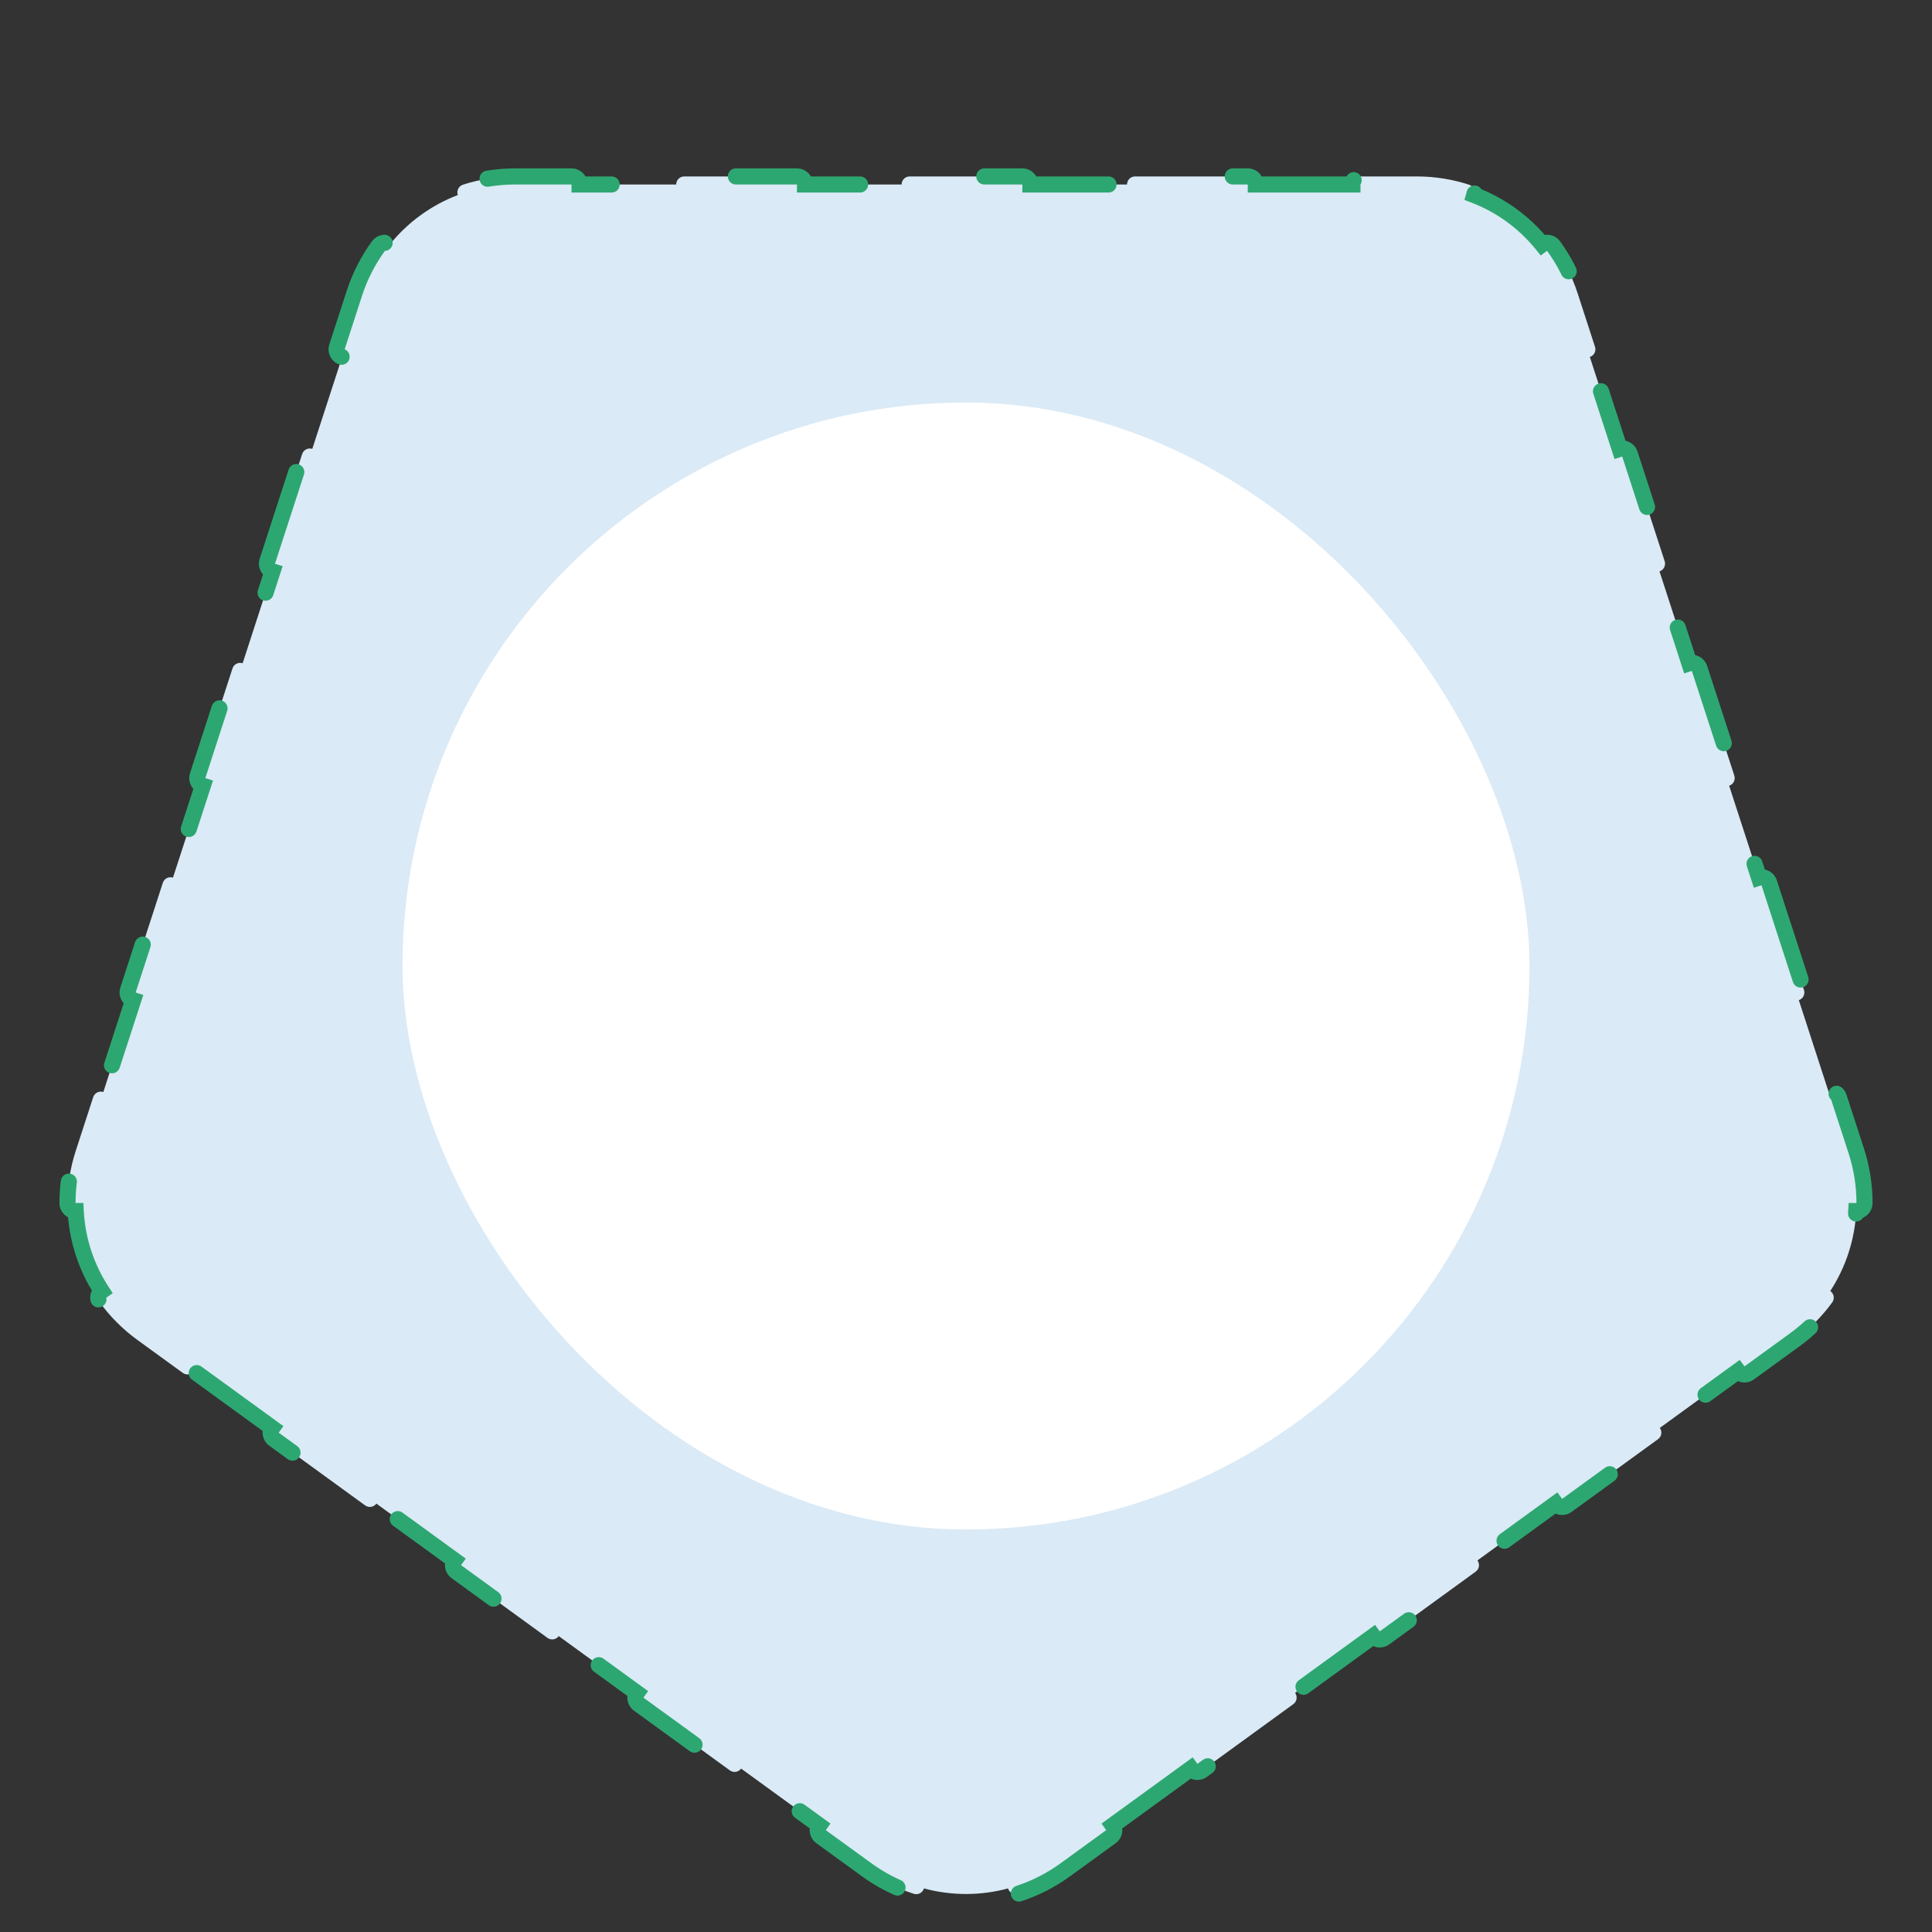 <svg width="120" height="120" viewBox="0 0 120 120" fill="none" xmlns="http://www.w3.org/2000/svg">
<rect x="0" y="0" width="120" height="120" fill="#333333" stroke="none"/>
<path d="M69.004 114.077C69.227 113.914 69.276 113.602 69.114 113.378L73.969 109.851C74.131 110.075 74.444 110.124 74.667 109.962L80.33 105.847C80.554 105.685 80.603 105.372 80.441 105.149L85.296 101.622C85.458 101.845 85.77 101.895 85.994 101.732L91.657 97.618C91.881 97.455 91.93 97.143 91.768 96.919L96.622 93.392C96.785 93.616 97.097 93.665 97.321 93.503L102.984 89.388C103.208 89.226 103.257 88.913 103.095 88.69L107.949 85.163C108.112 85.386 108.424 85.436 108.648 85.273L111.479 83.216C112.388 82.556 113.167 81.769 113.803 80.893C113.965 80.67 113.916 80.357 113.692 80.195C113.689 80.193 113.685 80.19 113.682 80.188C114.649 78.705 115.207 76.989 115.296 75.221C115.3 75.221 115.304 75.221 115.308 75.221C115.584 75.221 115.808 74.998 115.808 74.722C115.809 73.639 115.641 72.545 115.294 71.477L114.212 68.148C114.127 67.885 113.845 67.741 113.582 67.827L111.728 62.12C111.991 62.035 112.134 61.753 112.049 61.49L109.886 54.832C109.8 54.57 109.518 54.426 109.256 54.511L107.401 48.804C107.664 48.719 107.808 48.437 107.722 48.174L105.559 41.517C105.474 41.254 105.192 41.11 104.929 41.196L103.075 35.489C103.338 35.404 103.481 35.121 103.396 34.859L101.233 28.201C101.147 27.938 100.865 27.795 100.603 27.88L98.748 22.173C99.011 22.088 99.155 21.806 99.069 21.543L97.988 18.214C97.641 17.146 97.133 16.162 96.497 15.287C96.335 15.063 96.022 15.014 95.799 15.176C95.795 15.179 95.792 15.181 95.788 15.184C94.677 13.806 93.217 12.745 91.564 12.114C91.565 12.11 91.566 12.106 91.568 12.102C91.653 11.84 91.509 11.558 91.247 11.472C90.218 11.138 89.125 10.959 88.002 10.959L84.501 10.959C84.225 10.959 84.001 11.183 84.001 11.459L78.001 11.459C78.001 11.183 77.777 10.959 77.501 10.959L70.501 10.959C70.225 10.959 70.001 11.183 70.001 11.459L64 11.459C64 11.183 63.776 10.959 63.5 10.959L56.5 10.959C56.224 10.959 56 11.183 56 11.459L49.999 11.459C49.999 11.183 49.776 10.959 49.499 10.959L42.499 10.959C42.223 10.959 41.999 11.183 41.999 11.459L35.998 11.459C35.998 11.183 35.775 10.959 35.498 10.959L31.998 10.959C30.875 10.959 29.782 11.138 28.753 11.472C28.491 11.558 28.347 11.84 28.432 12.102C28.434 12.106 28.435 12.11 28.436 12.114C26.783 12.745 25.323 13.806 24.212 15.184C24.208 15.181 24.205 15.179 24.202 15.176C23.978 15.014 23.666 15.063 23.503 15.287C22.867 16.162 22.359 17.146 22.012 18.214L20.931 21.543C20.845 21.806 20.989 22.088 21.252 22.173L19.397 27.88C19.135 27.795 18.853 27.938 18.767 28.201L16.604 34.859C16.519 35.121 16.663 35.404 16.925 35.489L15.071 41.196C14.808 41.11 14.526 41.254 14.441 41.517L12.278 48.174C12.192 48.437 12.336 48.719 12.599 48.804L10.744 54.511C10.482 54.426 10.2 54.57 10.114 54.832L7.951 61.49C7.866 61.753 8.009 62.035 8.272 62.12L6.418 67.827C6.155 67.741 5.873 67.885 5.788 68.148L4.706 71.477C4.359 72.545 4.191 73.639 4.192 74.722C4.192 74.998 4.416 75.221 4.692 75.221C4.696 75.221 4.7 75.221 4.704 75.221C4.793 76.989 5.351 78.705 6.318 80.188C6.315 80.19 6.311 80.193 6.308 80.195C6.084 80.357 6.035 80.67 6.197 80.893C6.833 81.769 7.612 82.556 8.521 83.216L11.352 85.273C11.576 85.436 11.888 85.386 12.051 85.163L16.905 88.69C16.743 88.913 16.792 89.226 17.016 89.388L22.679 93.503C22.903 93.665 23.215 93.616 23.378 93.392L28.232 96.919C28.07 97.143 28.119 97.455 28.343 97.618L34.006 101.732C34.23 101.895 34.542 101.845 34.705 101.622L39.559 105.149C39.397 105.372 39.446 105.685 39.67 105.847L45.333 109.962C45.556 110.124 45.869 110.075 46.032 109.851L50.886 113.378C50.724 113.602 50.773 113.914 50.996 114.077L53.828 116.134C54.737 116.794 55.726 117.292 56.755 117.626C57.018 117.711 57.3 117.568 57.385 117.305C57.386 117.301 57.388 117.297 57.389 117.293C59.098 117.755 60.902 117.755 62.611 117.293C62.612 117.297 62.614 117.301 62.615 117.305C62.7 117.568 62.982 117.711 63.245 117.626C64.274 117.292 65.263 116.794 66.172 116.134L69.004 114.077Z" fill="#DAEAF6" stroke="#2DA771" stroke-linecap="round" stroke-dasharray="8 8"/>
<rect x="25" y="25" width="70" height="70" rx="35" fill="white"/>
</svg>

